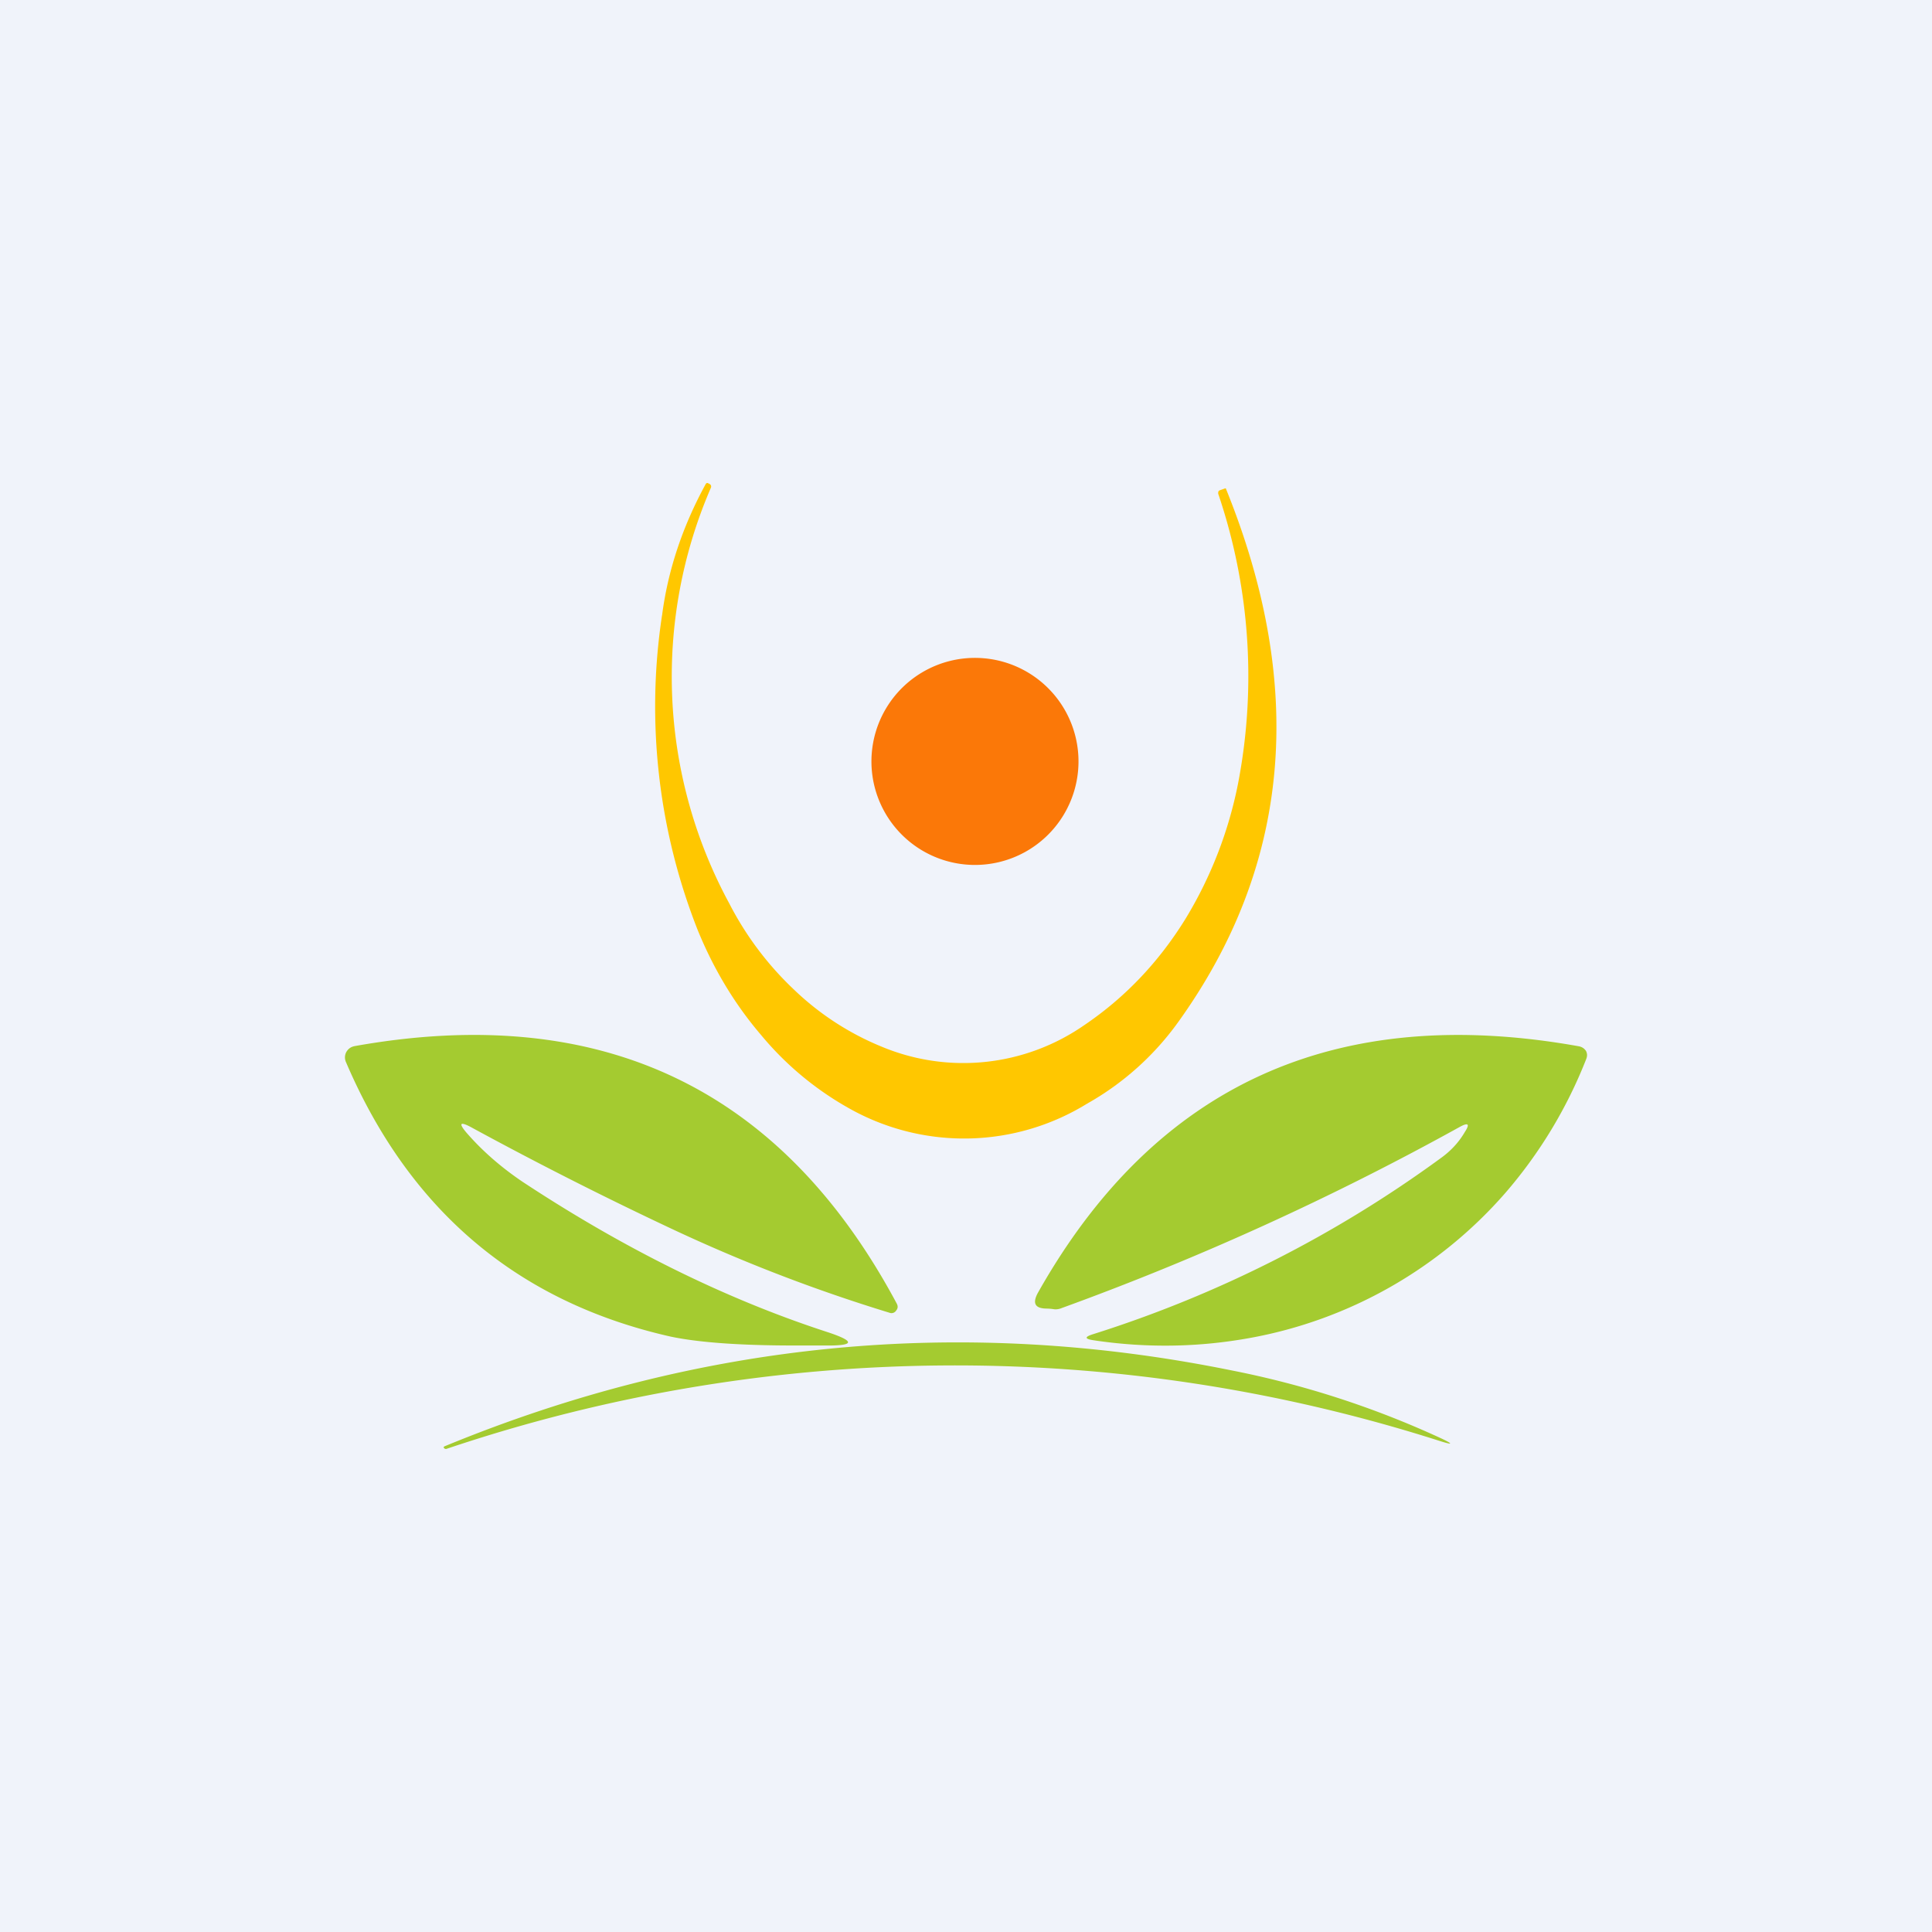 <!-- by TradingView --><svg width="56" height="56" viewBox="0 0 56 56" xmlns="http://www.w3.org/2000/svg"><path fill="#F0F3FA" d="M0 0h56v56H0z"/><path d="M19.19 17.84c.17-1.32.6-2.59 1.26-3.8.02-.04.05-.05.08-.03.08.03.1.08.07.14a13.79 13.79 0 0 0 .54 12.04 9.23 9.23 0 0 0 1.88 2.5 8.07 8.07 0 0 0 2.54 1.65 6.14 6.14 0 0 0 5.86-.62c1.2-.81 2.18-1.85 2.95-3.1a12.03 12.03 0 0 0 1.52-3.93 16.44 16.44 0 0 0-.58-8.38c0-.05 0-.08.05-.1l.14-.05c.02-.01.04 0 .04.02 2.33 5.76 1.87 10.92-1.4 15.46a8.2 8.2 0 0 1-2.63 2.35 6.79 6.79 0 0 1-6.8.19A9.06 9.06 0 0 1 22.06 30c-.77-.9-1.38-1.92-1.84-3.05a17.64 17.64 0 0 1-1.03-9.12Z" fill="#FFC700"/><path d="M28.19 25.07a3 3 0 1 0 .14-6 3 3 0 0 0-.14 6Z" fill="#FB7808"/><path d="M13.52 32.83c.46.53 1 1 1.62 1.42 2.94 1.94 5.89 3.4 8.84 4.36.82.27.8.4-.06.39h-.89c-1.6 0-2.8-.09-3.6-.26-4.42-1-7.56-3.65-9.4-7.95a.33.33 0 0 1 .01-.3c.06-.1.14-.15.25-.17 7.13-1.27 12.36 1.22 15.7 7.46.04.07.04.14-.01.2a.16.16 0 0 1-.2.07 47.45 47.45 0 0 1-6.2-2.38 110.1 110.1 0 0 1-5.93-3c-.32-.17-.36-.11-.13.16ZM42.32 32.66a80.78 80.78 0 0 1-11.56 5.26.44.44 0 0 1-.2.03 1.55 1.55 0 0 0-.21-.02c-.35 0-.43-.15-.27-.45 3.4-6.04 8.64-8.42 15.7-7.15.08.02.14.06.19.13.04.08.04.15.01.23a13.41 13.41 0 0 1-2.34 3.88 12.87 12.87 0 0 1-7.4 4.21c-1.48.27-2.99.3-4.53.07-.28-.04-.28-.1-.02-.18a34.86 34.86 0 0 0 10.07-5.1c.28-.2.52-.45.7-.76.15-.23.1-.28-.14-.15Z" fill="#A4CB30"/><path d="M35.69 39.72a26.8 26.8 0 0 1 6.08 1.97c.36.17.35.2-.03.08a46.14 46.14 0 0 0-28.78.22.08.08 0 0 1-.07 0c-.04-.03-.04-.05 0-.07 7.4-3.05 15-3.78 22.8-2.2Z" fill="#A4CB30"/></svg>